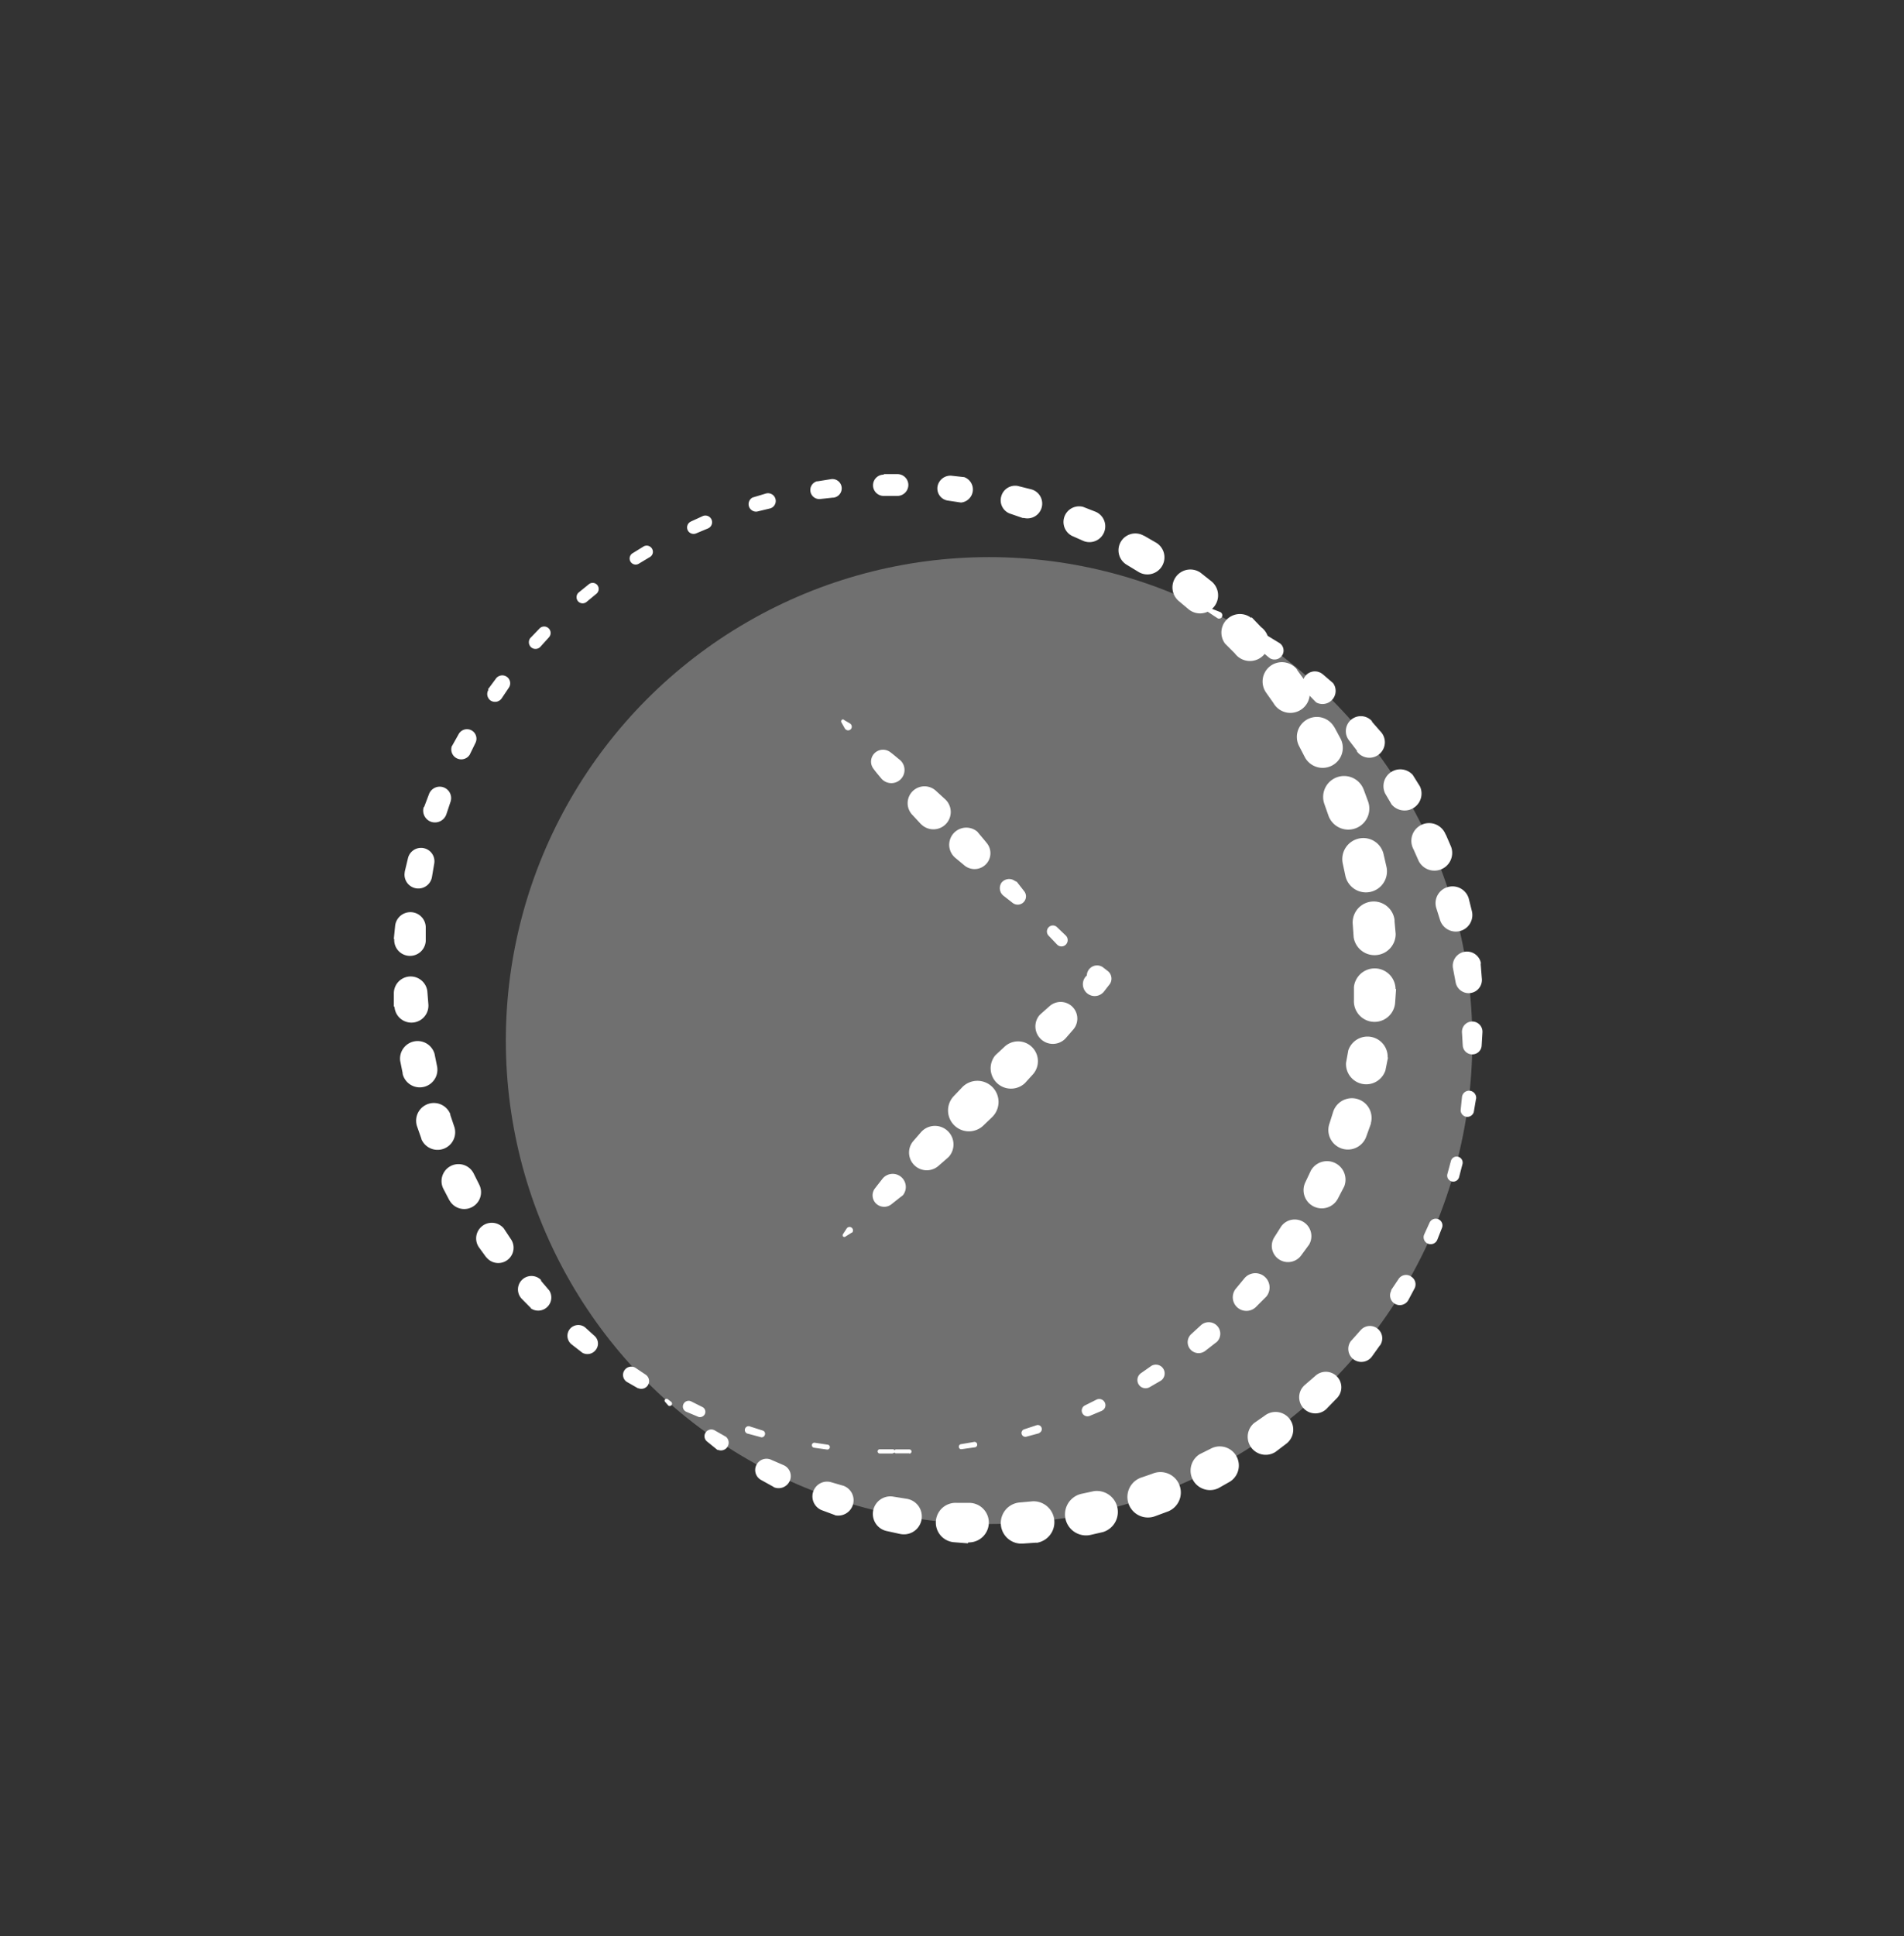 <svg xmlns="http://www.w3.org/2000/svg" viewBox="0 0 145.03 147.43"><rect x="0" y="0" width="145.03" height="147.43" fill="#333333" stroke="none"/><defs><style>.cls-1,.cls-2{fill:#fff;}.cls-1{opacity:0.3;}</style></defs><title>bouton-droite</title><g id="fleche"><circle class="cls-1" cx="75.34" cy="79.23" r="36.81"/><path class="cls-2" d="M92,46.23l.94.37a.27.27,0,0,1,.15.34.25.25,0,0,1-.34.14l0,0h0l-.83-.55a.16.16,0,0,1,0-.21A.16.16,0,0,1,92,46.23Z"/><path class="cls-2" d="M96.57,48.42l.87.53a.68.68,0,0,1,.23.94.69.69,0,0,1-.94.23l-.08-.06h0l-.75-.63h0a.62.62,0,0,1-.08-.86A.63.63,0,0,1,96.57,48.42Z"/><path class="cls-2" d="M100.76,51.34l.78.67a1,1,0,0,1-1.27,1.48l-.07-.06v0l-.68-.7h0a.93.93,0,0,1,1.27-1.36Z"/><path class="cls-2" d="M104.46,54.9l.68.78a1.18,1.18,0,1,1-1.78,1.54l0-.06,0,0-.59-.77,0,0a1.14,1.14,0,0,1,1.77-1.44Z"/><path class="cls-2" d="M107.61,59l.55.88A1.29,1.29,0,0,1,106,61.25l0,0,0,0-.49-.83,0,0A1.28,1.28,0,0,1,107.61,59Z"/><path class="cls-2" d="M110.12,63.52l.41.95a1.35,1.35,0,0,1-2.47,1.08v0l-.39-.88v0a1.35,1.35,0,1,1,2.46-1.09Z"/><path class="cls-2" d="M111.87,68.39l.25,1a1.26,1.26,0,0,1-2.42.69v0l-.29-.92v0a1.27,1.27,0,0,1,.84-1.61,1.29,1.29,0,0,1,1.62.84A.19.19,0,0,0,111.87,68.39Z"/><path class="cls-2" d="M112.79,73.47l.08,1a1,1,0,0,1-2,.28v0l-.19-1v0a1.08,1.08,0,0,1,2.12-.43S112.78,73.43,112.79,73.47Z"/><path class="cls-2" d="M112.92,78.6l-.06,1a.71.71,0,0,1-.75.68.72.72,0,0,1-.69-.67v0l-.06-1v0a.78.78,0,1,1,1.56-.1Z"/><path class="cls-2" d="M112.43,83.67l-.17,1a.51.51,0,0,1-1-.13v0l.1-1h0a.54.54,0,1,1,1.08.1Z"/><path class="cls-2" d="M111.4,88.63l-.26,1a.46.46,0,0,1-.89-.24h0l.27-1v0a.45.45,0,0,1,.56-.31A.46.46,0,0,1,111.4,88.63Z"/><path class="cls-2" d="M109.85,93.46l-.37.94a.55.55,0,0,1-.7.3.53.53,0,0,1-.3-.7v0h0l.41-.9h0a.51.51,0,0,1,.94.41Z"/><path class="cls-2" d="M107.76,98.08l-.48.9a.74.74,0,1,1-1.31-.7l0-.06h0l.55-.82v0a.68.68,0,0,1,1-.18A.69.69,0,0,1,107.76,98.08Z"/><path class="cls-2" d="M105.1,102.45l-.6.84a1,1,0,0,1-1.39.22,1,1,0,0,1-.22-1.39L103,102l0,0,.65-.73,0,0a.94.94,0,0,1,1.46,1.18Z"/><path class="cls-2" d="M101.85,106.44l-.72.74a1.23,1.23,0,1,1-1.76-1.71l.08-.07,0,0,.73-.63,0,0a1.18,1.18,0,0,1,1.62,1.72Z"/><path class="cls-2" d="M98,109.91l-.83.63a1.37,1.37,0,0,1-1.64-2.19l0,0,0,0,.79-.55,0,0A1.34,1.34,0,0,1,98,109.91Z"/><path class="cls-2" d="M93.71,112.8l-.9.51a1.48,1.48,0,0,1-1.44-2.58l0,0,0,0,.86-.43,0,0a1.45,1.45,0,0,1,1.36,2.57Z"/><path class="cls-2" d="M89,115.07l-1,.37a1.56,1.56,0,1,1-1.12-2.92h0l0,0,.9-.31,0,0A1.55,1.55,0,0,1,89,115.07Z"/><path class="cls-2" d="M84.07,116.64l-1,.23a1.6,1.6,0,0,1-.69-3.13h0l.93-.2h0a1.6,1.6,0,0,1,.68,3.12Z"/><path class="cls-2" d="M78.92,117.46l-1,.07a1.57,1.57,0,0,1-.25-3.13h0l1-.09h0a1.59,1.59,0,0,1,.3,3.16Z"/><path class="cls-2" d="M73.71,117.51l-1-.08a1.48,1.48,0,0,1,.15-3h0l1,0h0a1.5,1.5,0,0,1,1.46,1.54,1.52,1.52,0,0,1-1.55,1.47Z"/><path class="cls-2" d="M68.57,116.8l-1-.22a1.33,1.33,0,0,1,.5-2.62h0l1,.16h0a1.36,1.36,0,0,1-.43,2.69Z"/><path class="cls-2" d="M63.6,115.36l-1-.37a1.13,1.13,0,0,1-.64-1.46,1.11,1.11,0,0,1,1.36-.67h0l.93.27h0a1.17,1.17,0,0,1-.66,2.24Z"/><path class="cls-2" d="M58.92,113.21,58,112.7a.86.86,0,0,1,.77-1.54h0l.9.39h0a.91.91,0,0,1,.49,1.2.93.93,0,0,1-1.21.49A.31.31,0,0,1,58.92,113.21Z"/><path class="cls-2" d="M54.65,110.4l-.79-.64a.51.51,0,0,1-.08-.73.52.52,0,0,1,.66-.12h0l.86.49h0a.59.59,0,0,1-.59,1Z"/><path class="cls-2" d="M50.89,107l-.22-.25a.14.14,0,0,1,0-.21.17.17,0,0,1,.2,0l.26.2a.18.18,0,0,1-.21.29Z"/><path class="cls-2" d="M68,110.67H67a.16.16,0,0,1-.15-.16.16.16,0,0,1,.16-.16h0l1,0a.15.15,0,0,1,0,.3Z"/><path class="cls-2" d="M63,110.37l-1-.14a.2.2,0,0,1-.16-.22.2.2,0,0,1,.21-.16h0l1,.15a.18.18,0,0,1,.16.2A.19.19,0,0,1,63,110.37Z"/><path class="cls-2" d="M58,109.44l-1-.27a.29.29,0,1,1,.15-.55h0l.94.3h0a.25.25,0,0,1,.17.33A.26.26,0,0,1,58,109.44Z"/><path class="cls-2" d="M53.22,107.89l-.93-.39a.43.43,0,0,1-.24-.57.44.44,0,0,1,.57-.24l0,0h0l.88.44h0a.41.41,0,0,1,.19.54A.42.42,0,0,1,53.22,107.89Z"/><path class="cls-2" d="M48.64,105.73l-.89-.51a.63.63,0,0,1,.63-1.09l0,0h0l.82.55h0a.59.59,0,0,1-.62,1Z"/><path class="cls-2" d="M44.36,103l-.81-.63a.83.83,0,0,1-.16-1.16.84.84,0,0,1,1.17-.15l0,0h0l.73.66,0,0a.78.78,0,0,1,.05,1.11A.79.79,0,0,1,44.36,103Z"/><path class="cls-2" d="M40.47,99.63l-.72-.73a1,1,0,0,1,1.46-1.44l0,.06,0,0,.63.74v0a1,1,0,0,1-1.45,1.33Z"/><path class="cls-2" d="M37.07,95.78l-.61-.84a1.19,1.19,0,0,1,1.92-1.4l0,0,0,0,.53.8,0,0a1.16,1.16,0,0,1-1.91,1.33Z"/><path class="cls-2" d="M34.26,91.45l-.48-.92a1.29,1.29,0,1,1,2.29-1.2v0l0,0,.43.86v0a1.28,1.28,0,0,1-2.28,1.17Z"/><path class="cls-2" d="M32.11,86.74l-.35-1a1.35,1.35,0,0,1,2.54-.91v.06l.31.92v0a1.34,1.34,0,0,1-2.53.88Z"/><path class="cls-2" d="M30.68,81.76l-.2-1a1.34,1.34,0,0,1,2.62-.52v0l.19.94v0a1.34,1.34,0,0,1-2.63.54Z"/><path class="cls-2" d="M30,76.63l0-1a1.28,1.28,0,0,1,2.55-.16v0l.08,1v0a1.29,1.29,0,0,1-2.58.2Z"/><path class="cls-2" d="M30,71.47l.1-1a1.17,1.17,0,0,1,2.33.16v0l0,1v0a1.2,1.2,0,0,1-2.4-.1A.2.2,0,0,0,30,71.47Z"/><path class="cls-2" d="M30.83,66.37l.24-1a1,1,0,0,1,2,.42v0l-.17,1v0a1.05,1.05,0,0,1-2.07-.38S30.83,66.39,30.83,66.37Z"/><path class="cls-2" d="M32.3,61.46l.38-1a.87.87,0,0,1,1.64.58v0L34,62v0a.92.92,0,0,1-1.14.58.9.9,0,0,1-.58-1.14A.43.43,0,0,1,32.3,61.46Z"/><path class="cls-2" d="M34.43,56.8l.5-.89a.72.72,0,0,1,1.28.67v0l-.43.88v0a.76.76,0,0,1-1.36-.66Z"/><path class="cls-2" d="M37.16,52.5l.6-.81a.58.58,0,0,1,1,.67h0l-.55.82h0a.62.62,0,0,1-.84.16.61.61,0,0,1-.15-.84Z"/><path class="cls-2" d="M40.39,48.59l.7-.73a.49.49,0,0,1,.72.67h0l-.66.73h0a.51.51,0,0,1-.72,0,.52.52,0,0,1,0-.72Z"/><path class="cls-2" d="M44.07,45.12l.79-.64a.46.46,0,0,1,.64.07.47.47,0,0,1-.06.65h0l-.76.63h0a.47.47,0,0,1-.66-.06.48.48,0,0,1,.06-.66Z"/><path class="cls-2" d="M48.16,42.14l.86-.53a.47.47,0,0,1,.64.16.46.46,0,0,1-.15.64h0l-.85.51h0a.46.46,0,0,1-.63-.15A.47.47,0,0,1,48.16,42.14Z"/><path class="cls-2" d="M52.6,39.72l.92-.42a.51.51,0,1,1,.42.93h0l-.91.38h0a.49.49,0,0,1-.4-.9Z"/><path class="cls-2" d="M57.33,37.88l1-.3a.59.59,0,0,1,.34,1.13h0l-1,.24h0a.57.57,0,0,1-.3-1.09Z"/><path class="cls-2" d="M62.26,36.65l1-.16a.71.71,0,1,1,.23,1.4h-.05l-1,.11h0a.69.69,0,0,1-.19-1.36Z"/><path class="cls-2" d="M67.33,36.1l1,0a.83.83,0,0,1,.86.8.84.84,0,0,1-.81.86h-.07l-1,0h0a.81.81,0,0,1,0-1.62Z"/><path class="cls-2" d="M72.45,36.22l1,.11a1,1,0,0,1-.21,1.93h-.07l-1-.15h0A.93.93,0,0,1,71.42,37,1,1,0,0,1,72.45,36.22Z"/><path class="cls-2" d="M77.52,37l1,.25A1.11,1.11,0,1,1,78,39.44H77.9L77,39.13h0a1.08,1.08,0,0,1-.73-1.35A1.1,1.1,0,0,1,77.52,37Z"/><path class="cls-2" d="M82.44,38.57l1,.39a1.2,1.2,0,1,1-.91,2.23h0l0,0-.88-.39,0,0a1.19,1.19,0,0,1,.94-2.18Z"/><path class="cls-2" d="M87.11,40.77l.9.52a1.3,1.3,0,1,1-1.3,2.25l0,0,0,0L85.82,43l0,0a1.28,1.28,0,0,1,1.32-2.2Z"/><path class="cls-2" d="M91.44,43.6l.82.65a1.37,1.37,0,0,1-1.7,2.16l0,0,0,0-.74-.62,0,0a1.36,1.36,0,0,1,1.7-2.13Z"/><path class="cls-2" d="M95.34,47l.72.75a1.43,1.43,0,1,1-2,2h0l0,0L93.31,49l0,0a1.41,1.41,0,0,1,2-1.95Z"/><path class="cls-2" d="M98.75,50.94l.61.84A1.48,1.48,0,1,1,97,53.53v0l0,0-.55-.78,0,0a1.47,1.47,0,0,1,2.39-1.72Z"/><path class="cls-2" d="M101.6,55.29l.49.91a1.52,1.52,0,0,1-.61,2.08,1.54,1.54,0,0,1-2.08-.61v0l0,0-.44-.85,0,0a1.52,1.52,0,0,1,2.69-1.42Z"/><path class="cls-2" d="M103.83,60l.37,1a1.58,1.58,0,1,1-3,1.13v0l0,0-.32-.91v0a1.57,1.57,0,0,1,3-1.08Z"/><path class="cls-2" d="M105.38,65l.23,1a1.6,1.6,0,1,1-3.13.69h0v0l-.2-.94v0a1.6,1.6,0,0,1,1.22-1.9A1.58,1.58,0,0,1,105.38,65Z"/><path class="cls-2" d="M106.22,70.11l.09,1a1.61,1.61,0,0,1-3.2.26h0v0l-.07-1v0a1.6,1.6,0,1,1,3.19-.26Z"/><path class="cls-2" d="M106.34,75.32l-.07,1a1.57,1.57,0,0,1-3.14-.17v0l0-1v0a1.59,1.59,0,0,1,3.17.14Z"/><path class="cls-2" d="M105.73,80.5l-.2,1a1.54,1.54,0,0,1-3-.58v0l.17-.94v0a1.54,1.54,0,0,1,3,.55Z"/><path class="cls-2" d="M104.43,85.54l-.36,1a1.48,1.48,0,0,1-2.8-1v0l.29-.92,0,0a1.5,1.5,0,0,1,2.86.9Z"/><path class="cls-2" d="M102.4,90.32l-.48.92A1.38,1.38,0,0,1,99.44,90l0,0,.41-.87,0,0a1.41,1.41,0,0,1,2.54,1.21Z"/><path class="cls-2" d="M99.72,94.76l-.61.83a1.24,1.24,0,0,1-1.73.27,1.23,1.23,0,0,1-.31-1.66l0,0,.52-.82v0a1.27,1.27,0,0,1,2.14,1.36Z"/><path class="cls-2" d="M96.44,98.74l-.73.73a1,1,0,0,1-1.54-1.39l0,0,.62-.75,0,0a1.08,1.08,0,0,1,1.52-.14,1.09,1.09,0,0,1,.15,1.53Z"/><path class="cls-2" d="M92.65,102.2l-.81.63a.83.83,0,0,1-1.08-1.27l0,0,.72-.66,0,0a.88.88,0,0,1,1.24.06.87.87,0,0,1-.05,1.23Z"/><path class="cls-2" d="M88.45,105.11l-.88.51a.62.62,0,0,1-.85-.23.64.64,0,0,1,.18-.83h0l.8-.56h0a.67.67,0,0,1,.76,1.1Z"/><path class="cls-2" d="M83.93,107.42l-.93.39a.44.44,0,0,1-.57-.24.44.44,0,0,1,.21-.56h0l.88-.44h0a.47.47,0,0,1,.63.21.46.46,0,0,1-.21.63Z"/><path class="cls-2" d="M79.18,109.12l-1,.27a.29.29,0,0,1-.36-.21.29.29,0,0,1,.19-.35h0l.94-.31h0a.3.3,0,0,1,.39.2.31.31,0,0,1-.2.39Z"/><path class="cls-2" d="M74.26,110.2l-1,.14a.18.18,0,0,1-.22-.16.19.19,0,0,1,.16-.22h0l1-.17h0a.2.2,0,0,1,.23.17.2.2,0,0,1-.17.24Z"/><path class="cls-2" d="M69.26,110.66h-1a.15.15,0,0,1-.16-.15.16.16,0,0,1,.16-.15l1,0a.16.16,0,0,1,.17.15.16.16,0,0,1-.15.17Z"/><path class="cls-2" d="M64.31,54.83l.44.26a.29.29,0,0,1,.09.39.28.28,0,0,1-.38.09.29.29,0,0,1-.1-.09L64.09,55a.15.15,0,0,1,.06-.21A.14.14,0,0,1,64.31,54.83Z"/><path class="cls-2" d="M67.8,57.26c.25.18.48.39.72.58a1,1,0,0,1-1.25,1.57.81.81,0,0,1-.16-.16c-.2-.24-.4-.47-.58-.72a.9.9,0,0,1,.19-1.27A.92.92,0,0,1,67.8,57.26Z"/><path class="cls-2" d="M71.33,60.25l.68.62a1.32,1.32,0,0,1-1.79,1.94l-.08-.07-.63-.68a1.28,1.28,0,0,1,1.82-1.81Z"/><path class="cls-2" d="M74.59,63.5c.2.24.4.47.59.71a1.21,1.21,0,0,1-1.7,1.7l-.71-.59a1.29,1.29,0,1,1,1.67-2Z"/><path class="cls-2" d="M77.46,67.15l.57.73a.63.63,0,0,1-.88.88l-.73-.57a.74.74,0,0,1-.12-1,.75.75,0,0,1,1-.12Z"/><path class="cls-2" d="M80.52,70.6l.67.64a.49.49,0,0,1,0,.68.47.47,0,0,1-.67,0h0l-.64-.67a.46.46,0,0,1,0-.65A.45.45,0,0,1,80.52,70.6Z"/><path class="cls-2" d="M84,73.64l.4.31a.74.74,0,0,1,.12,1l-.12.15-.31.4a.9.9,0,0,1-1.41-1.12,1,1,0,0,1,.15-.14l.39-.31v1.17l-.31-.39A.78.78,0,0,1,84,73.64Z"/><path class="cls-2" d="M81.76,78.38l-.6.69a1.33,1.33,0,0,1-2-1.75,1.36,1.36,0,0,1,.12-.12l.69-.61a1.27,1.27,0,0,1,1.79,1.79Z"/><path class="cls-2" d="M78.69,81.79l-.62.68a1.55,1.55,0,0,1-2.27-2.1l.09-.09.67-.62a1.51,1.51,0,0,1,2.13,2.13Z"/><path class="cls-2" d="M75.53,85.1l-.67.64a1.59,1.59,0,0,1-2.24-2.25l.63-.66a1.61,1.61,0,1,1,2.32,2.23Z"/><path class="cls-2" d="M72.14,88.2l-.69.6a1.35,1.35,0,0,1-1.9-1.9l.6-.69a1.41,1.41,0,0,1,2.13,1.86Z"/><path class="cls-2" d="M68.6,91.14l-.72.57a.89.89,0,0,1-1.23-.16.87.87,0,0,1,0-1.07l.57-.73a1,1,0,0,1,1.38-.17A1,1,0,0,1,68.78,91,1.45,1.45,0,0,1,68.6,91.14Z"/><path class="cls-2" d="M64.85,93.87l-.43.27a.15.15,0,0,1-.21,0,.17.17,0,0,1,0-.17l.28-.43a.26.26,0,1,1,.44.29Z"/></g></svg>